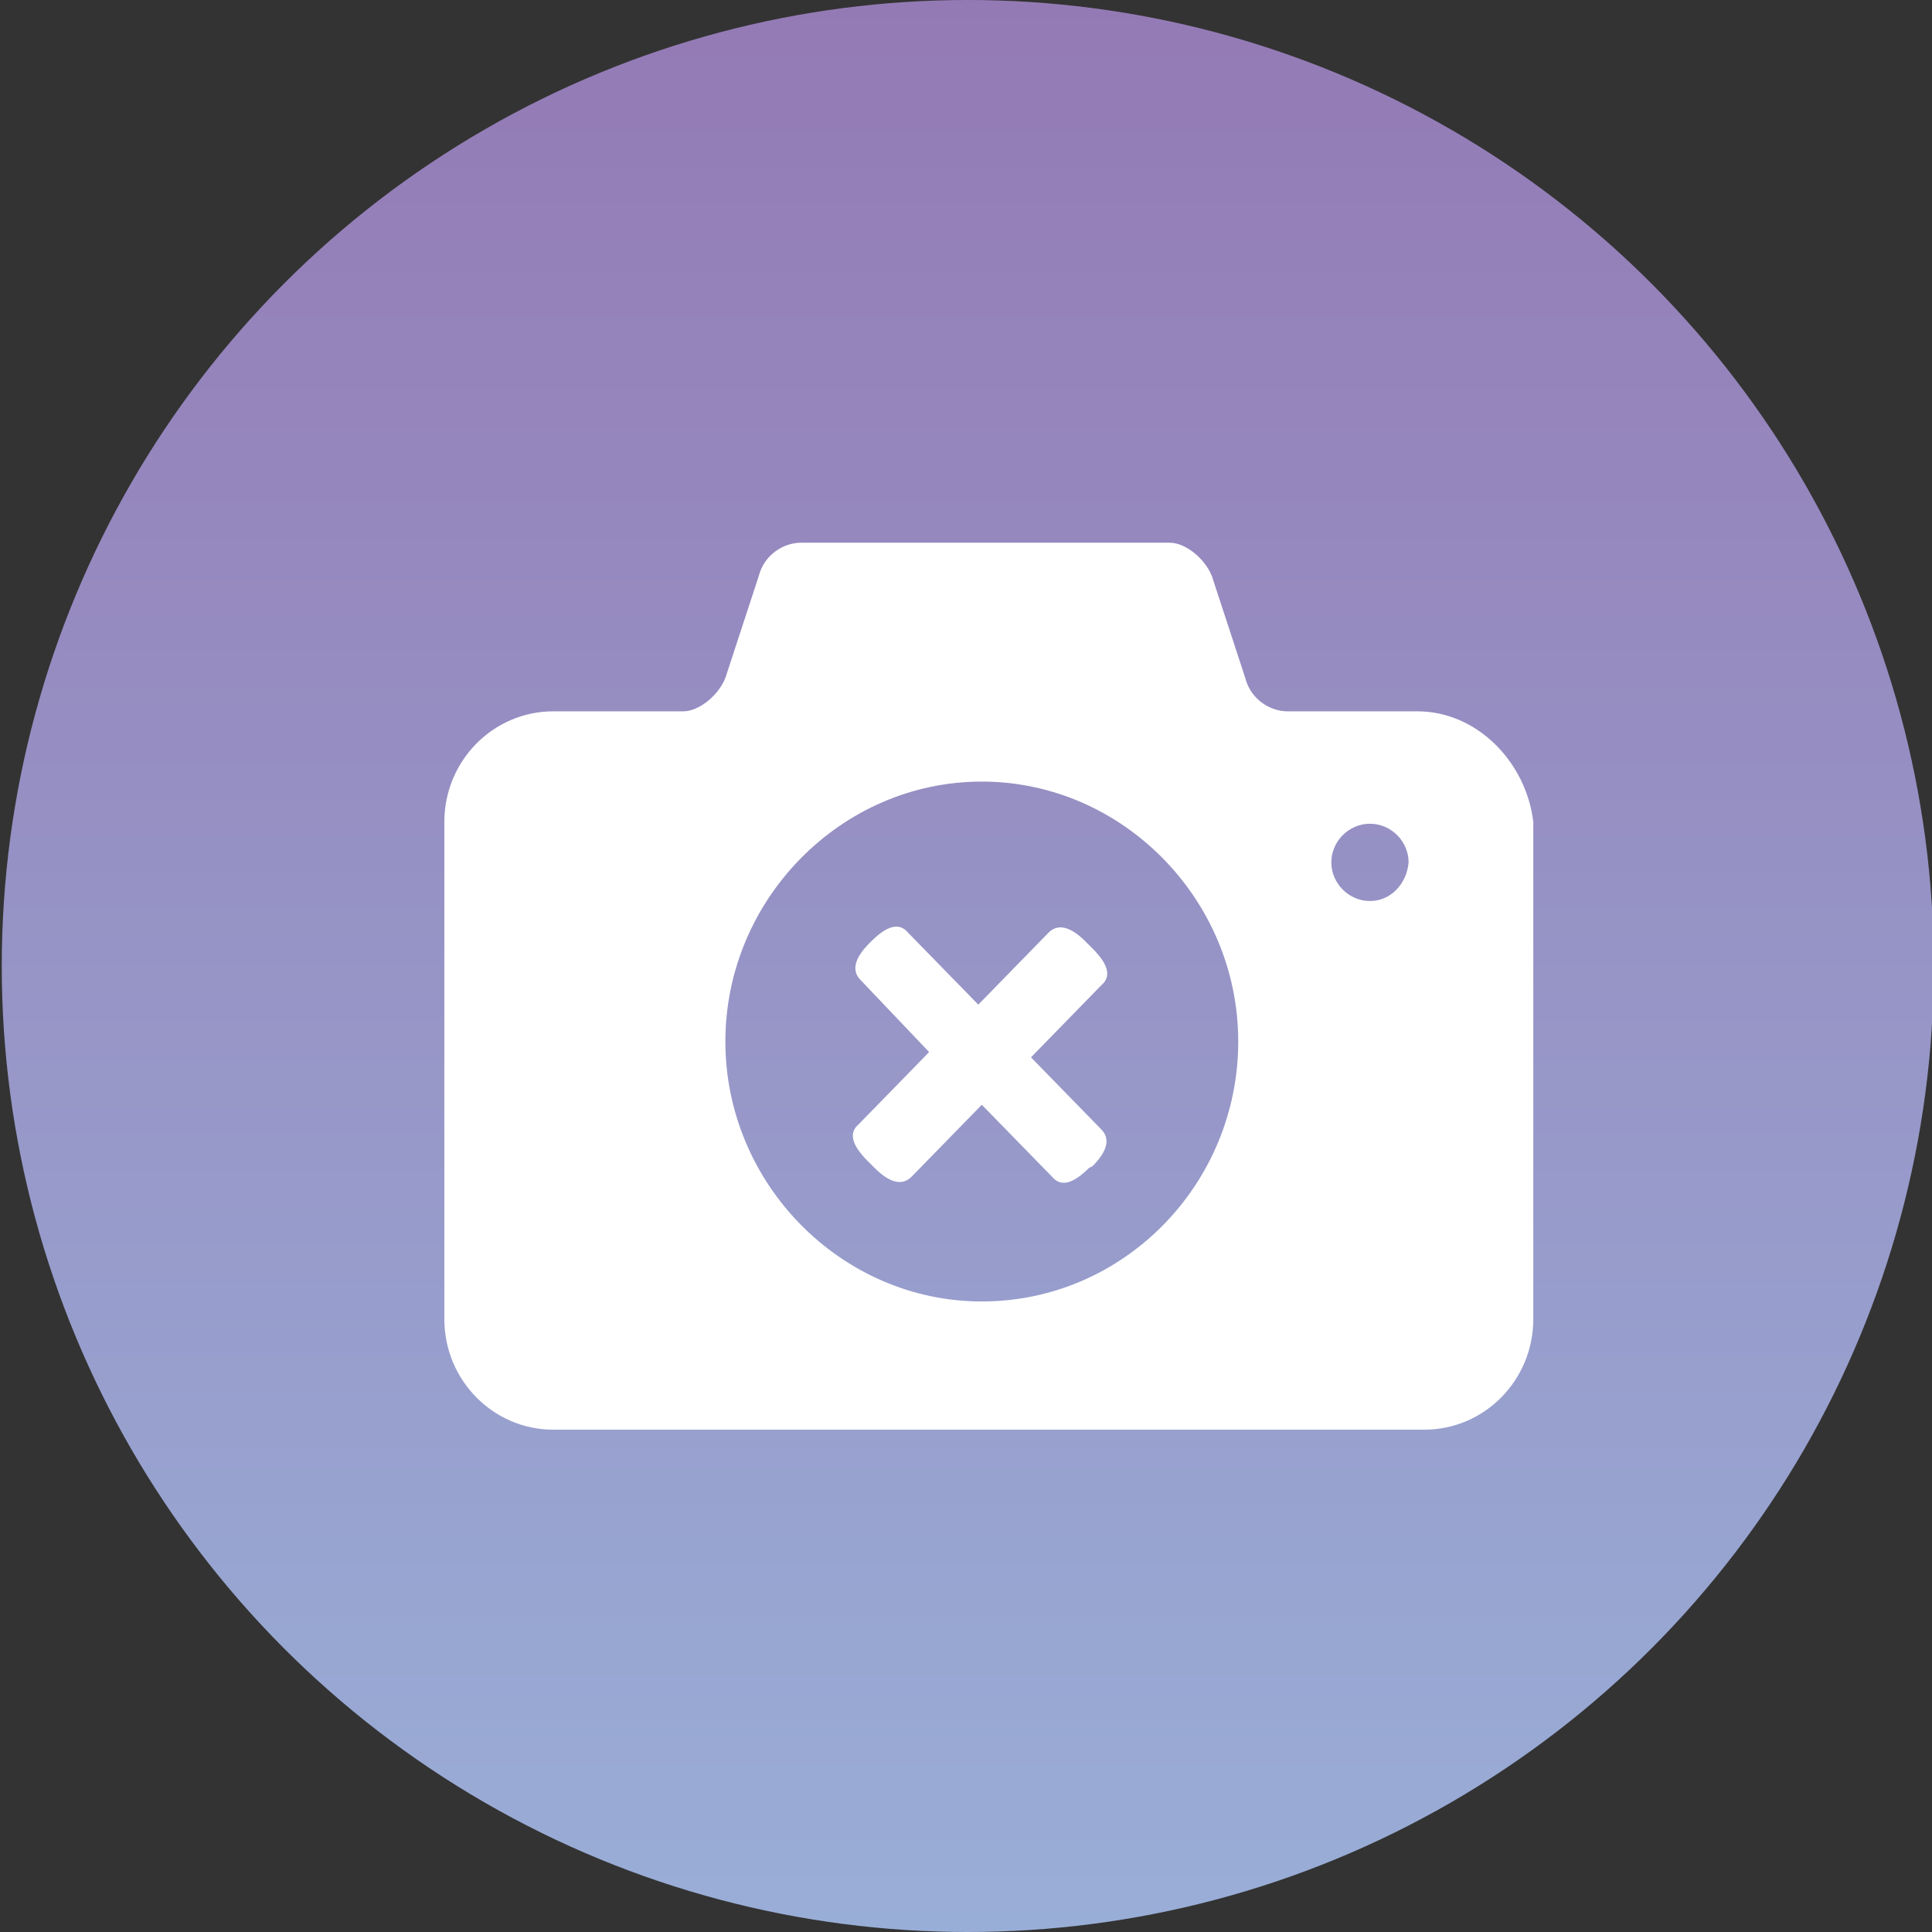<?xml version="1.0" encoding="utf-8"?>
<!-- Generator: Adobe Illustrator 23.0.3, SVG Export Plug-In . SVG Version: 6.00 Build 0)  -->
<svg version="1.1" id="Calque_1" xmlns="http://www.w3.org/2000/svg" xmlns:xlink="http://www.w3.org/1999/xlink" x="0px" y="0px"
	 viewBox="0 0 110 110" enable-background="new 0 0 110 110" xml:space="preserve">
<rect x="0" y="0" width="110" height="110" fill="#333333" stroke="none"/>
<linearGradient id="SVGID_1_" gradientUnits="userSpaceOnUse" x1="55.099" y1="128.724" x2="55.099" y2="18.724" gradientTransform="matrix(1 0 0 1 0 -18.724)">
	<stop  offset="0" style="stop-color:#99AED7"/>
	<stop  offset="1" style="stop-color:#947AB5"/>
</linearGradient>
<circle fill="url(#SVGID_1_)" cx="55.1" cy="55" r="55"/>
<g>
	<path fill="#FFFFFF" d="M80.7,40.5h-7.4c-1,0-2.1-0.7-2.4-1.9l-1.9-5.8c-0.4-1-1.5-1.9-2.4-1.9h-21c-1,0-2.1,0.7-2.4,1.9l-1.9,5.8
		c-0.4,1-1.5,1.9-2.4,1.9h-7.4c-3.4,0-6.2,2.8-6.2,6.3v28.3c0,3.5,2.8,6.3,6.2,6.3h49.6c3.4,0,6.2-2.8,6.2-6.3V46.8
		C86.9,43.4,84.1,40.5,80.7,40.5z M55.9,74.1c-8,0-14.6-6.7-14.6-14.8s6.6-14.8,14.6-14.8s14.6,6.7,14.6,14.8S64,74.1,55.9,74.1z
		 M78,51.3c-1.2,0-2.2-1-2.2-2.2c0-1.2,1-2.2,2.2-2.2c1.2,0,2.2,1,2.2,2.2C80.1,50.3,79.2,51.3,78,51.3z"/>
	<g>
		<path fill="#FFFFFF" d="M49,55.8c-0.5-0.5-0.4-1.2,0.5-2.1l0.1-0.1c0.9-0.9,1.6-1.1,2.1-0.5l4,4.1l4-4.1c0.5-0.5,1.2-0.4,2.1,0.5
			l0.4,0.4c0.9,0.9,1.1,1.6,0.5,2.1l-4,4.1l4,4.1c0.5,0.5,0.4,1.2-0.5,2.1L62,66.5c-0.9,0.9-1.6,1.1-2.1,0.5l-4-4.1l-4,4.1
			c-0.5,0.5-1.2,0.4-2.1-0.5l-0.4-0.4c-0.9-0.9-1.1-1.6-0.5-2.1l4-4.1L49,55.8z"/>
	</g>
</g>
</svg>
